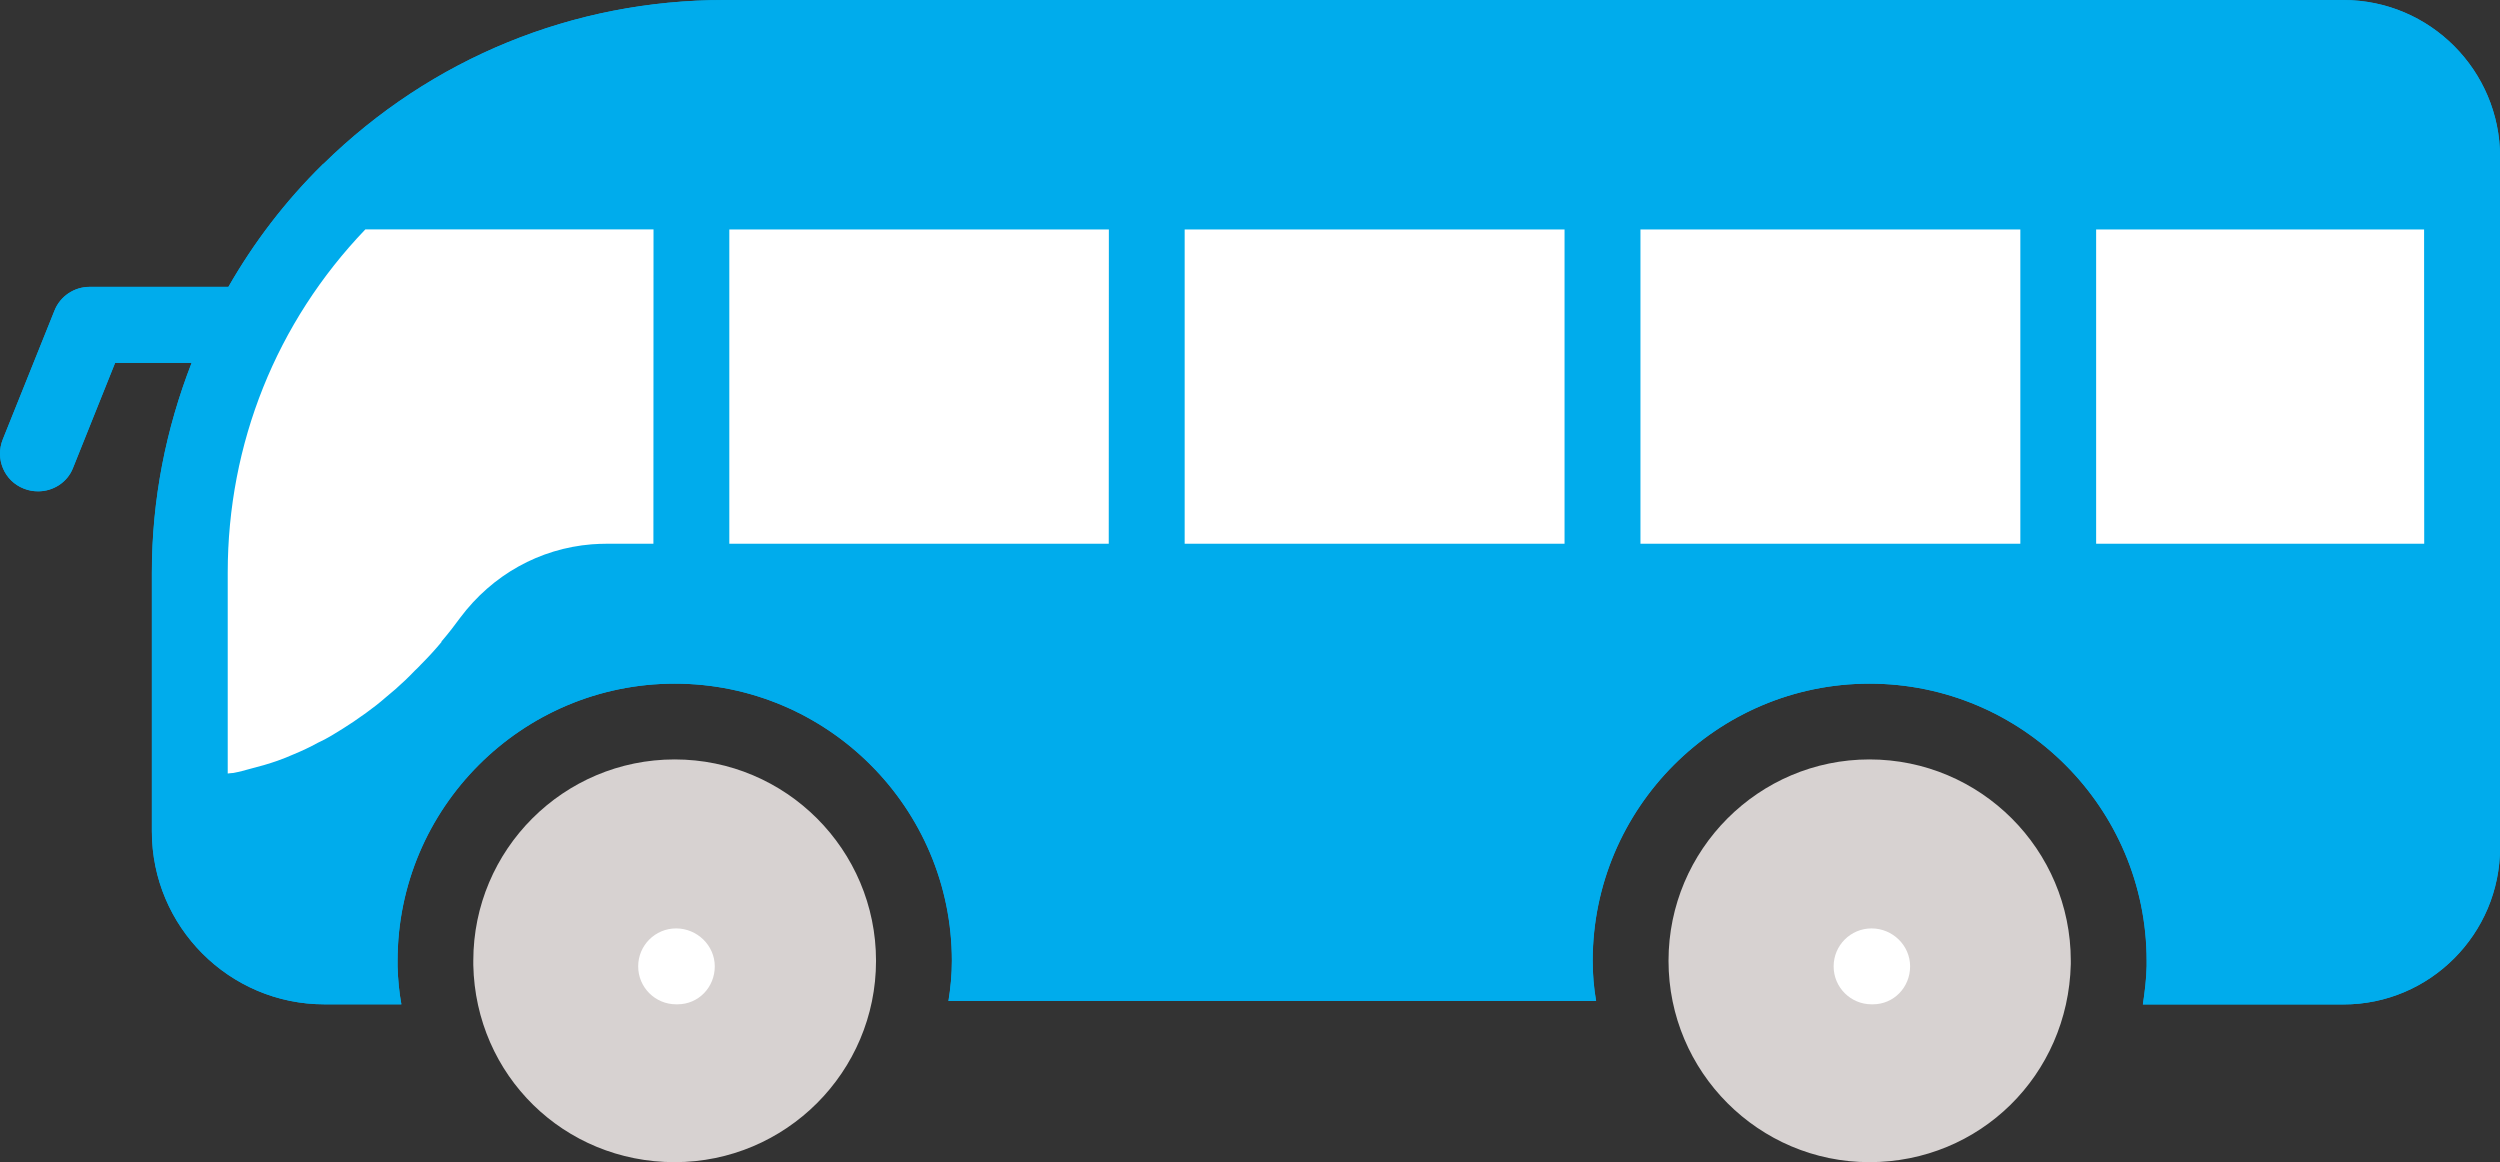 <?xml version="1.0" encoding="UTF-8" standalone="no"?>
<svg
   xmlns:dc="http://purl.org/dc/elements/1.1/"
   xmlns:cc="http://creativecommons.org/ns#"
   xmlns:rdf="http://www.w3.org/1999/02/22-rdf-syntax-ns#"
   xmlns:svg="http://www.w3.org/2000/svg"
   xmlns="http://www.w3.org/2000/svg"
   xmlns:sodipodi="http://sodipodi.sourceforge.net/DTD/sodipodi-0.dtd"
   xmlns:inkscape="http://www.inkscape.org/namespaces/inkscape"
   id="Layer_1"
   version="1.1"
   viewBox="0 0 22 10.227"
   xml:space="preserve"
   sodipodi:docname="bus_vuelta.svg"
   inkscape:version="0.92.3 (2405546, 2018-03-11)"
   width="22"
   height="10.227"><rect x="0" y="0" width="22" height="10.227" fill="#333333" stroke="none"/><defs
     id="defs15" /><sodipodi:namedview
     pagecolor="#ffffff"
     bordercolor="#666666"
     borderopacity="1"
     objecttolerance="10"
     gridtolerance="10"
     guidetolerance="10"
     inkscape:pageopacity="0"
     inkscape:pageshadow="2"
     inkscape:window-width="1920"
     inkscape:window-height="1015"
     id="namedview13"
     showgrid="false"
     inkscape:zoom="42.191752"
     inkscape:cx="6.7229816"
     inkscape:cy="7.7187693"
     inkscape:window-x="0"
     inkscape:window-y="0"
     inkscape:window-maximized="1"
     inkscape:current-layer="g4561"
     fit-margin-top="0"
     fit-margin-left="0"
     fit-margin-right="0"
     fit-margin-bottom="0" /><style
     type="text/css"
     id="style2">
	.st0{fill:#D7D2D1;}
	.st1{fill:#5EA3D7;}
</style><g
     inkscape:groupmode="layer"
     id="layer1"
     inkscape:label="Layer 1"
     sodipodi:insensitive="true"><path
       inkscape:connector-curvature="0"
       style="fill:#00acec;fill-opacity:1;stroke-width:0.334"
       id="path4"
       d="M 5.751,4.785 H 5.337 c -0.043,0 -0.087,0.002 -0.13,0.005 -0.457,0.037 -0.874,0.267 -1.158,0.647 -0.047,0.064 -0.097,0.13 -0.157,0.2 -0.003,0.002 -0.007,0.005 -0.007,0.013 -0.053,0.064 -0.113,0.13 -0.18,0.197 -0.017,0.02 -0.037,0.037 -0.057,0.057 -0.05,0.053 -0.107,0.107 -0.167,0.16 -0.027,0.024 -0.057,0.047 -0.083,0.07 -0.057,0.05 -0.117,0.097 -0.177,0.14 -0.037,0.027 -0.073,0.05 -0.11,0.077 -0.06,0.04 -0.123,0.08 -0.19,0.12 -0.04,0.024 -0.083,0.047 -0.127,0.067 -0.067,0.037 -0.137,0.07 -0.21,0.1 -0.047,0.02 -0.093,0.04 -0.143,0.057 -0.077,0.027 -0.157,0.05 -0.237,0.07 -0.05,0.014 -0.097,0.027 -0.15,0.037 -0.017,0.002 -0.033,0.002 -0.05,0.005 V 5.039 c 0,-1.134 0.427,-2.202 1.211,-3.02 h 2.536 z m 4.007,0 H 6.418 V 2.019 h 3.34 z m 4.011,0 H 10.425 V 2.019 h 3.343 z m 4.011,0 H 14.436 V 2.019 h 3.343 z M 20.622,5.73e-4 H 6.374 c -1.328,0 -2.579,0.511 -3.527,1.441 -0.004,0.002 -0.007,0.002 -0.007,0.005 C 2.511,1.77 2.234,2.134 2.01,2.525 H 0.789 c -0.137,0 -0.26,0.083 -0.31,0.21 l -0.454,1.131 c -0.07,0.173 0.013,0.367 0.184,0.434 0.043,0.017 0.083,0.024 0.127,0.024 0.13,0 0.257,-0.077 0.307,-0.207 L 1.013,3.193 H 1.686 C 1.46,3.774 1.336,4.394 1.336,5.038 v 2.279 c 0,0.838 0.681,1.521 1.518,1.521 H 3.532 C 3.512,8.729 3.502,8.619 3.498,8.505 v -0.05 c 0,-1.345 1.094,-2.439 2.439,-2.439 1.345,0 2.439,1.094 2.439,2.439 0,0.12 -0.011,0.237 -0.03,0.354 H 14.045 C 14.025,8.692 14.015,8.575 14.015,8.455 c 0,-1.345 1.094,-2.439 2.436,-2.439 1.345,0 2.439,1.094 2.439,2.439 v 0.047 c -0.002,0.114 -0.017,0.227 -0.033,0.337 h 1.765 c 0.761,0 1.378,-0.621 1.378,-1.381 V 1.381 C 22,0.621 21.383,0 20.622,0 Z m 0.711,4.785 H 18.446 V 2.019 h 2.886 z"
       class="st1" /><path
       style="fill:#ffffff;fill-opacity:1;stroke:none;stroke-width:1px;stroke-linecap:butt;stroke-linejoin:miter;stroke-opacity:1"
       d="M 2.204,7.881 4.977,5.464 21.687,5.44 21.639,1.174 4.266,1.458 2.915,1.837 1.706,3.828 1.635,6.483 Z"
       id="path4566"
       inkscape:connector-curvature="0" /><ellipse
       style="fill:#ffffff;fill-opacity:1;stroke:none"
       id="path4568"
       cx="5.996"
       cy="8.521"
       rx="0.735"
       ry="0.782" /><ellipse
       style="fill:#ffffff;fill-opacity:1;stroke:none"
       id="path4570"
       cx="16.484"
       cy="8.462"
       rx="0.675"
       ry="0.747" /></g><g
     inkscape:label="Layer 1 copy"
     id="g4561"
     inkscape:groupmode="layer"
     sodipodi:insensitive="true"><g
       transform="translate(-2.033,-39.698)"
       id="g4559"><path
         inkscape:connector-curvature="0"
         style="fill:#00acec;fill-opacity:1;stroke-width:0.334"
         id="path4553"
         d="M 7.783,44.483 H 7.37 c -0.043,0 -0.087,0.002 -0.13,0.005 -0.457,0.037 -0.874,0.267 -1.158,0.647 -0.047,0.064 -0.097,0.13 -0.157,0.2 -0.003,0.002 -0.007,0.005 -0.007,0.013 -0.053,0.064 -0.113,0.13 -0.18,0.197 -0.017,0.02 -0.037,0.037 -0.057,0.057 -0.05,0.053 -0.107,0.107 -0.167,0.16 -0.027,0.024 -0.057,0.047 -0.083,0.07 -0.057,0.05 -0.117,0.097 -0.177,0.14 -0.037,0.027 -0.073,0.05 -0.11,0.077 -0.06,0.04 -0.123,0.08 -0.19,0.12 -0.04,0.024 -0.083,0.047 -0.127,0.067 -0.067,0.037 -0.137,0.07 -0.21,0.1 -0.047,0.02 -0.093,0.04 -0.143,0.057 -0.077,0.027 -0.157,0.05 -0.237,0.07 -0.05,0.014 -0.097,0.027 -0.15,0.037 -0.017,0.002 -0.033,0.002 -0.05,0.005 v -1.768 c 0,-1.134 0.427,-2.202 1.211,-3.02 h 2.536 z m 4.007,0 H 8.451 v -2.766 h 3.34 z m 4.011,0 h -3.343 v -2.766 h 3.343 z m 4.011,0 h -3.343 v -2.766 h 3.343 z m 2.843,-4.785 H 8.407 c -1.328,0 -2.579,0.511 -3.527,1.441 -0.004,0.002 -0.007,0.002 -0.007,0.005 C 4.543,41.468 4.266,41.832 4.043,42.222 H 2.822 c -0.137,0 -0.26,0.083 -0.31,0.21 l -0.454,1.131 c -0.07,0.173 0.013,0.367 0.184,0.434 0.043,0.017 0.083,0.024 0.127,0.024 0.13,0 0.257,-0.077 0.307,-0.207 l 0.37,-0.923 h 0.674 c -0.227,0.581 -0.35,1.201 -0.35,1.845 v 2.279 c 0,0.838 0.681,1.521 1.518,1.521 h 0.677 c -0.02,-0.11 -0.03,-0.22 -0.033,-0.333 v -0.05 c 0,-1.345 1.094,-2.439 2.439,-2.439 1.345,0 2.439,1.094 2.439,2.439 0,0.12 -0.011,0.237 -0.03,0.354 h 5.699 c -0.02,-0.117 -0.03,-0.234 -0.03,-0.354 0,-1.345 1.094,-2.439 2.436,-2.439 1.345,0 2.439,1.094 2.439,2.439 v 0.047 c -0.002,0.114 -0.017,0.227 -0.033,0.337 h 1.765 c 0.761,0 1.378,-0.621 1.378,-1.381 v -6.076 c 0,-0.761 -0.617,-1.381 -1.378,-1.381 z m 0.711,4.785 H 20.479 v -2.766 h 2.886 z"
         class="st1" /><path
         style="fill:#d7d2d1;stroke-width:0.334"
         inkscape:connector-curvature="0"
         id="path4555"
         d="m 18.484,46.381 c -0.974,0 -1.768,0.794 -1.768,1.772 0,0.978 0.794,1.772 1.768,1.772 0.971,0 1.748,-0.764 1.772,-1.742 v -0.03 c 0,-0.978 -0.794,-1.772 -1.772,-1.772 z m 0.027,2.155 h -0.008 c -0.184,0 -0.334,-0.149 -0.334,-0.334 0,-0.184 0.149,-0.334 0.334,-0.334 0.184,0 0.339,0.149 0.339,0.334 0,0.184 -0.143,0.334 -0.328,0.334 z"
         class="st0" /><path
         style="fill:#d7d2d1;stroke-width:0.334"
         inkscape:connector-curvature="0"
         id="path4557"
         d="m 7.97,46.381 c -0.978,0 -1.772,0.794 -1.772,1.772 0,0 0,0.033 0,0.037 0.02,0.971 0.797,1.735 1.772,1.735 0.978,0 1.772,-0.794 1.772,-1.772 0,-0.978 -0.794,-1.772 -1.772,-1.772 z m 0.025,2.155 h -0.012 c -0.184,0 -0.334,-0.149 -0.334,-0.334 0,-0.184 0.149,-0.334 0.334,-0.334 0.184,0 0.34,0.149 0.34,0.334 0,0.184 -0.143,0.334 -0.328,0.334 z"
         class="st0" /></g></g></svg>